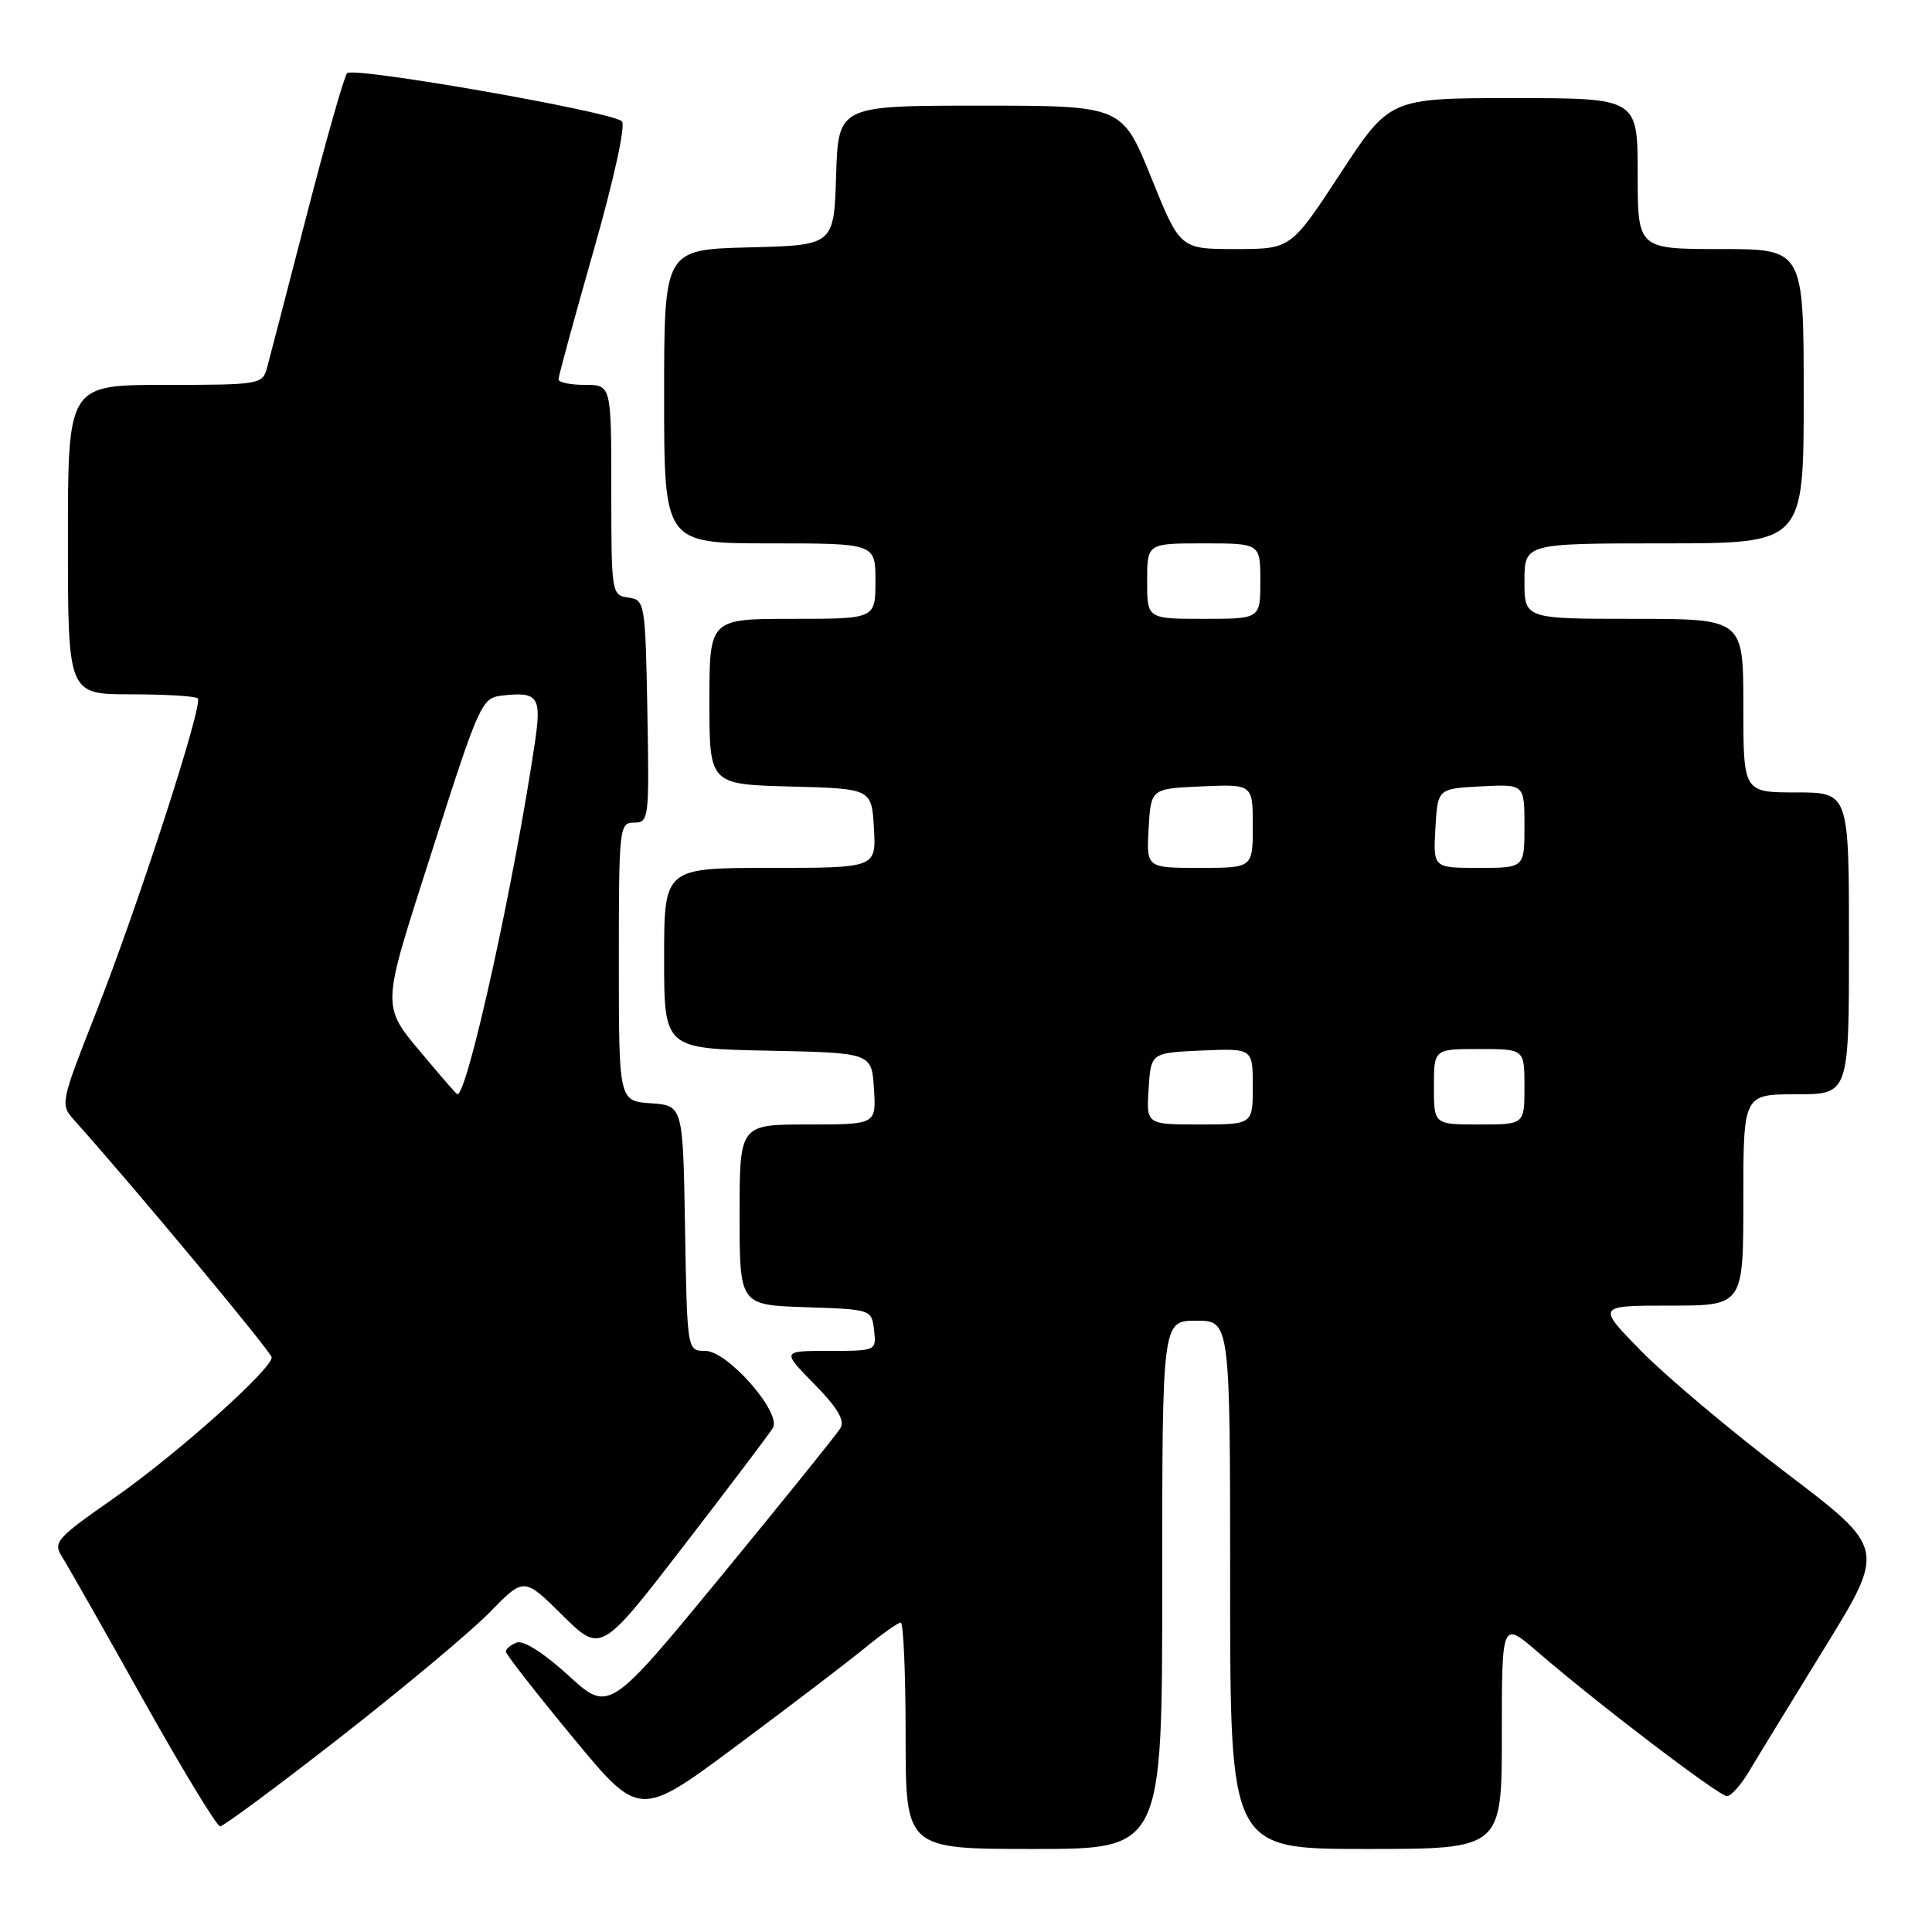 <?xml version="1.0" encoding="UTF-8" standalone="no"?>
<!DOCTYPE svg PUBLIC "-//W3C//DTD SVG 1.1//EN" "http://www.w3.org/Graphics/SVG/1.1/DTD/svg11.dtd" >
<svg xmlns="http://www.w3.org/2000/svg" xmlns:xlink="http://www.w3.org/1999/xlink" version="1.1" viewBox="0 0 256 256">
 <g >
 <path fill="currentColor"
d=" M 154.00 210.00 C 154.00 175.00 154.00 175.00 158.50 175.00 C 163.00 175.00 163.00 175.00 163.00 210.00 C 163.00 245.00 163.00 245.00 181.00 245.00 C 199.00 245.00 199.00 245.00 199.00 229.90 C 199.00 214.79 199.00 214.79 203.75 218.89 C 211.59 225.67 227.78 238.00 228.83 238.00 C 229.36 238.00 230.67 236.54 231.74 234.75 C 232.80 232.96 237.32 225.58 241.77 218.35 C 249.87 205.19 249.87 205.19 236.69 195.18 C 229.43 189.67 220.81 182.42 217.53 179.08 C 211.56 173.00 211.56 173.00 221.28 173.00 C 231.00 173.00 231.00 173.00 231.00 159.00 C 231.00 145.00 231.00 145.00 238.00 145.00 C 245.00 145.00 245.00 145.00 245.00 125.00 C 245.00 105.00 245.00 105.00 238.00 105.00 C 231.00 105.00 231.00 105.00 231.00 93.50 C 231.00 82.00 231.00 82.00 216.50 82.00 C 202.00 82.00 202.00 82.00 202.00 77.00 C 202.00 72.00 202.00 72.00 220.50 72.00 C 239.00 72.00 239.00 72.00 239.00 52.50 C 239.00 33.00 239.00 33.00 228.00 33.00 C 217.00 33.00 217.00 33.00 217.00 23.00 C 217.00 13.00 217.00 13.00 200.57 13.00 C 184.15 13.00 184.15 13.00 177.60 23.00 C 171.05 33.00 171.05 33.00 163.71 33.00 C 156.37 33.00 156.37 33.00 152.53 23.50 C 148.69 14.00 148.69 14.00 129.88 14.00 C 111.08 14.00 111.08 14.00 110.79 23.25 C 110.50 32.50 110.50 32.50 99.25 32.78 C 88.00 33.07 88.00 33.07 88.00 52.53 C 88.00 72.00 88.00 72.00 102.00 72.00 C 116.00 72.00 116.00 72.00 116.00 77.00 C 116.00 82.00 116.00 82.00 105.00 82.00 C 94.00 82.00 94.00 82.00 94.00 92.97 C 94.00 103.93 94.00 103.93 104.75 104.22 C 115.50 104.50 115.50 104.50 115.80 109.75 C 116.10 115.00 116.10 115.00 102.05 115.00 C 88.00 115.00 88.00 115.00 88.00 126.97 C 88.00 138.94 88.00 138.94 101.75 139.22 C 115.50 139.50 115.50 139.50 115.80 144.25 C 116.11 149.00 116.11 149.00 107.05 149.00 C 98.00 149.00 98.00 149.00 98.00 160.96 C 98.00 172.92 98.00 172.92 106.75 173.21 C 115.47 173.50 115.50 173.51 115.82 176.25 C 116.13 178.99 116.11 179.00 109.86 179.00 C 103.58 179.00 103.58 179.00 107.90 183.40 C 110.98 186.53 111.97 188.21 111.36 189.24 C 110.89 190.03 103.79 198.83 95.60 208.80 C 80.69 226.92 80.69 226.92 75.31 222.00 C 72.06 219.03 69.35 217.31 68.47 217.65 C 67.66 217.96 67.01 218.50 67.03 218.86 C 67.04 219.21 71.03 224.32 75.89 230.20 C 84.72 240.90 84.72 240.90 97.53 231.38 C 104.58 226.14 112.22 220.31 114.52 218.43 C 116.82 216.54 119.00 215.00 119.35 215.00 C 119.71 215.00 120.00 221.75 120.00 230.00 C 120.00 245.00 120.00 245.00 137.00 245.00 C 154.00 245.00 154.00 245.00 154.00 210.00 Z  M 45.24 230.08 C 53.63 223.52 62.51 216.10 64.96 213.57 C 69.43 208.99 69.43 208.99 74.53 214.03 C 79.63 219.06 79.63 219.06 90.64 204.78 C 96.69 196.93 101.99 189.92 102.41 189.21 C 103.60 187.19 96.41 179.00 93.46 179.00 C 91.05 179.00 91.05 179.00 90.77 162.75 C 90.50 146.50 90.50 146.50 86.25 146.19 C 82.00 145.89 82.00 145.89 82.00 127.44 C 82.00 109.59 82.06 109.00 84.03 109.00 C 85.98 109.00 86.04 108.49 85.78 94.25 C 85.51 79.81 85.45 79.49 83.25 79.18 C 81.04 78.87 81.00 78.62 81.00 64.93 C 81.00 51.00 81.00 51.00 77.50 51.00 C 75.58 51.00 74.00 50.67 74.00 50.27 C 74.00 49.87 76.09 42.20 78.65 33.23 C 81.37 23.68 82.93 16.56 82.40 16.07 C 81.01 14.78 46.79 8.80 45.99 9.70 C 45.60 10.14 43.19 18.60 40.64 28.50 C 38.08 38.40 35.72 47.51 35.38 48.75 C 34.78 50.94 34.40 51.00 21.88 51.00 C 9.00 51.00 9.00 51.00 9.00 71.50 C 9.00 92.00 9.00 92.00 17.33 92.00 C 21.92 92.00 25.91 92.24 26.21 92.54 C 26.96 93.30 18.30 120.01 12.63 134.41 C 8.02 146.13 7.97 146.34 9.82 148.41 C 17.67 157.17 36.00 179.19 36.00 179.86 C 36.00 181.45 23.41 192.70 15.21 198.43 C 7.37 203.91 6.99 204.34 8.27 206.36 C 9.01 207.54 13.84 216.04 18.99 225.25 C 24.15 234.46 28.73 242.00 29.17 242.00 C 29.61 242.00 36.84 236.64 45.24 230.08 Z  M 152.20 144.25 C 152.50 139.50 152.50 139.50 159.25 139.20 C 166.00 138.91 166.00 138.91 166.00 143.95 C 166.00 149.00 166.00 149.00 158.95 149.00 C 151.89 149.00 151.89 149.00 152.20 144.25 Z  M 190.00 144.00 C 190.00 139.00 190.00 139.00 196.00 139.00 C 202.00 139.00 202.00 139.00 202.00 144.00 C 202.00 149.00 202.00 149.00 196.00 149.00 C 190.00 149.00 190.00 149.00 190.00 144.00 Z  M 152.20 109.75 C 152.50 104.50 152.50 104.50 159.25 104.20 C 166.00 103.91 166.00 103.91 166.00 109.45 C 166.00 115.00 166.00 115.00 158.95 115.00 C 151.90 115.00 151.90 115.00 152.20 109.75 Z  M 190.20 109.75 C 190.50 104.50 190.50 104.50 196.25 104.20 C 202.00 103.90 202.00 103.90 202.00 109.45 C 202.00 115.00 202.00 115.00 195.95 115.00 C 189.90 115.00 189.90 115.00 190.20 109.75 Z  M 152.00 77.00 C 152.00 72.00 152.00 72.00 159.50 72.00 C 167.00 72.00 167.00 72.00 167.00 77.00 C 167.00 82.00 167.00 82.00 159.50 82.00 C 152.00 82.00 152.00 82.00 152.00 77.00 Z  M 56.87 140.75 C 50.30 132.88 50.28 134.62 57.33 112.50 C 63.46 93.31 63.83 92.49 66.44 92.18 C 71.25 91.60 71.77 92.29 70.91 98.16 C 68.21 116.56 61.96 145.00 60.61 145.00 C 60.51 145.00 58.83 143.09 56.87 140.75 Z "/>
</g>
</svg>